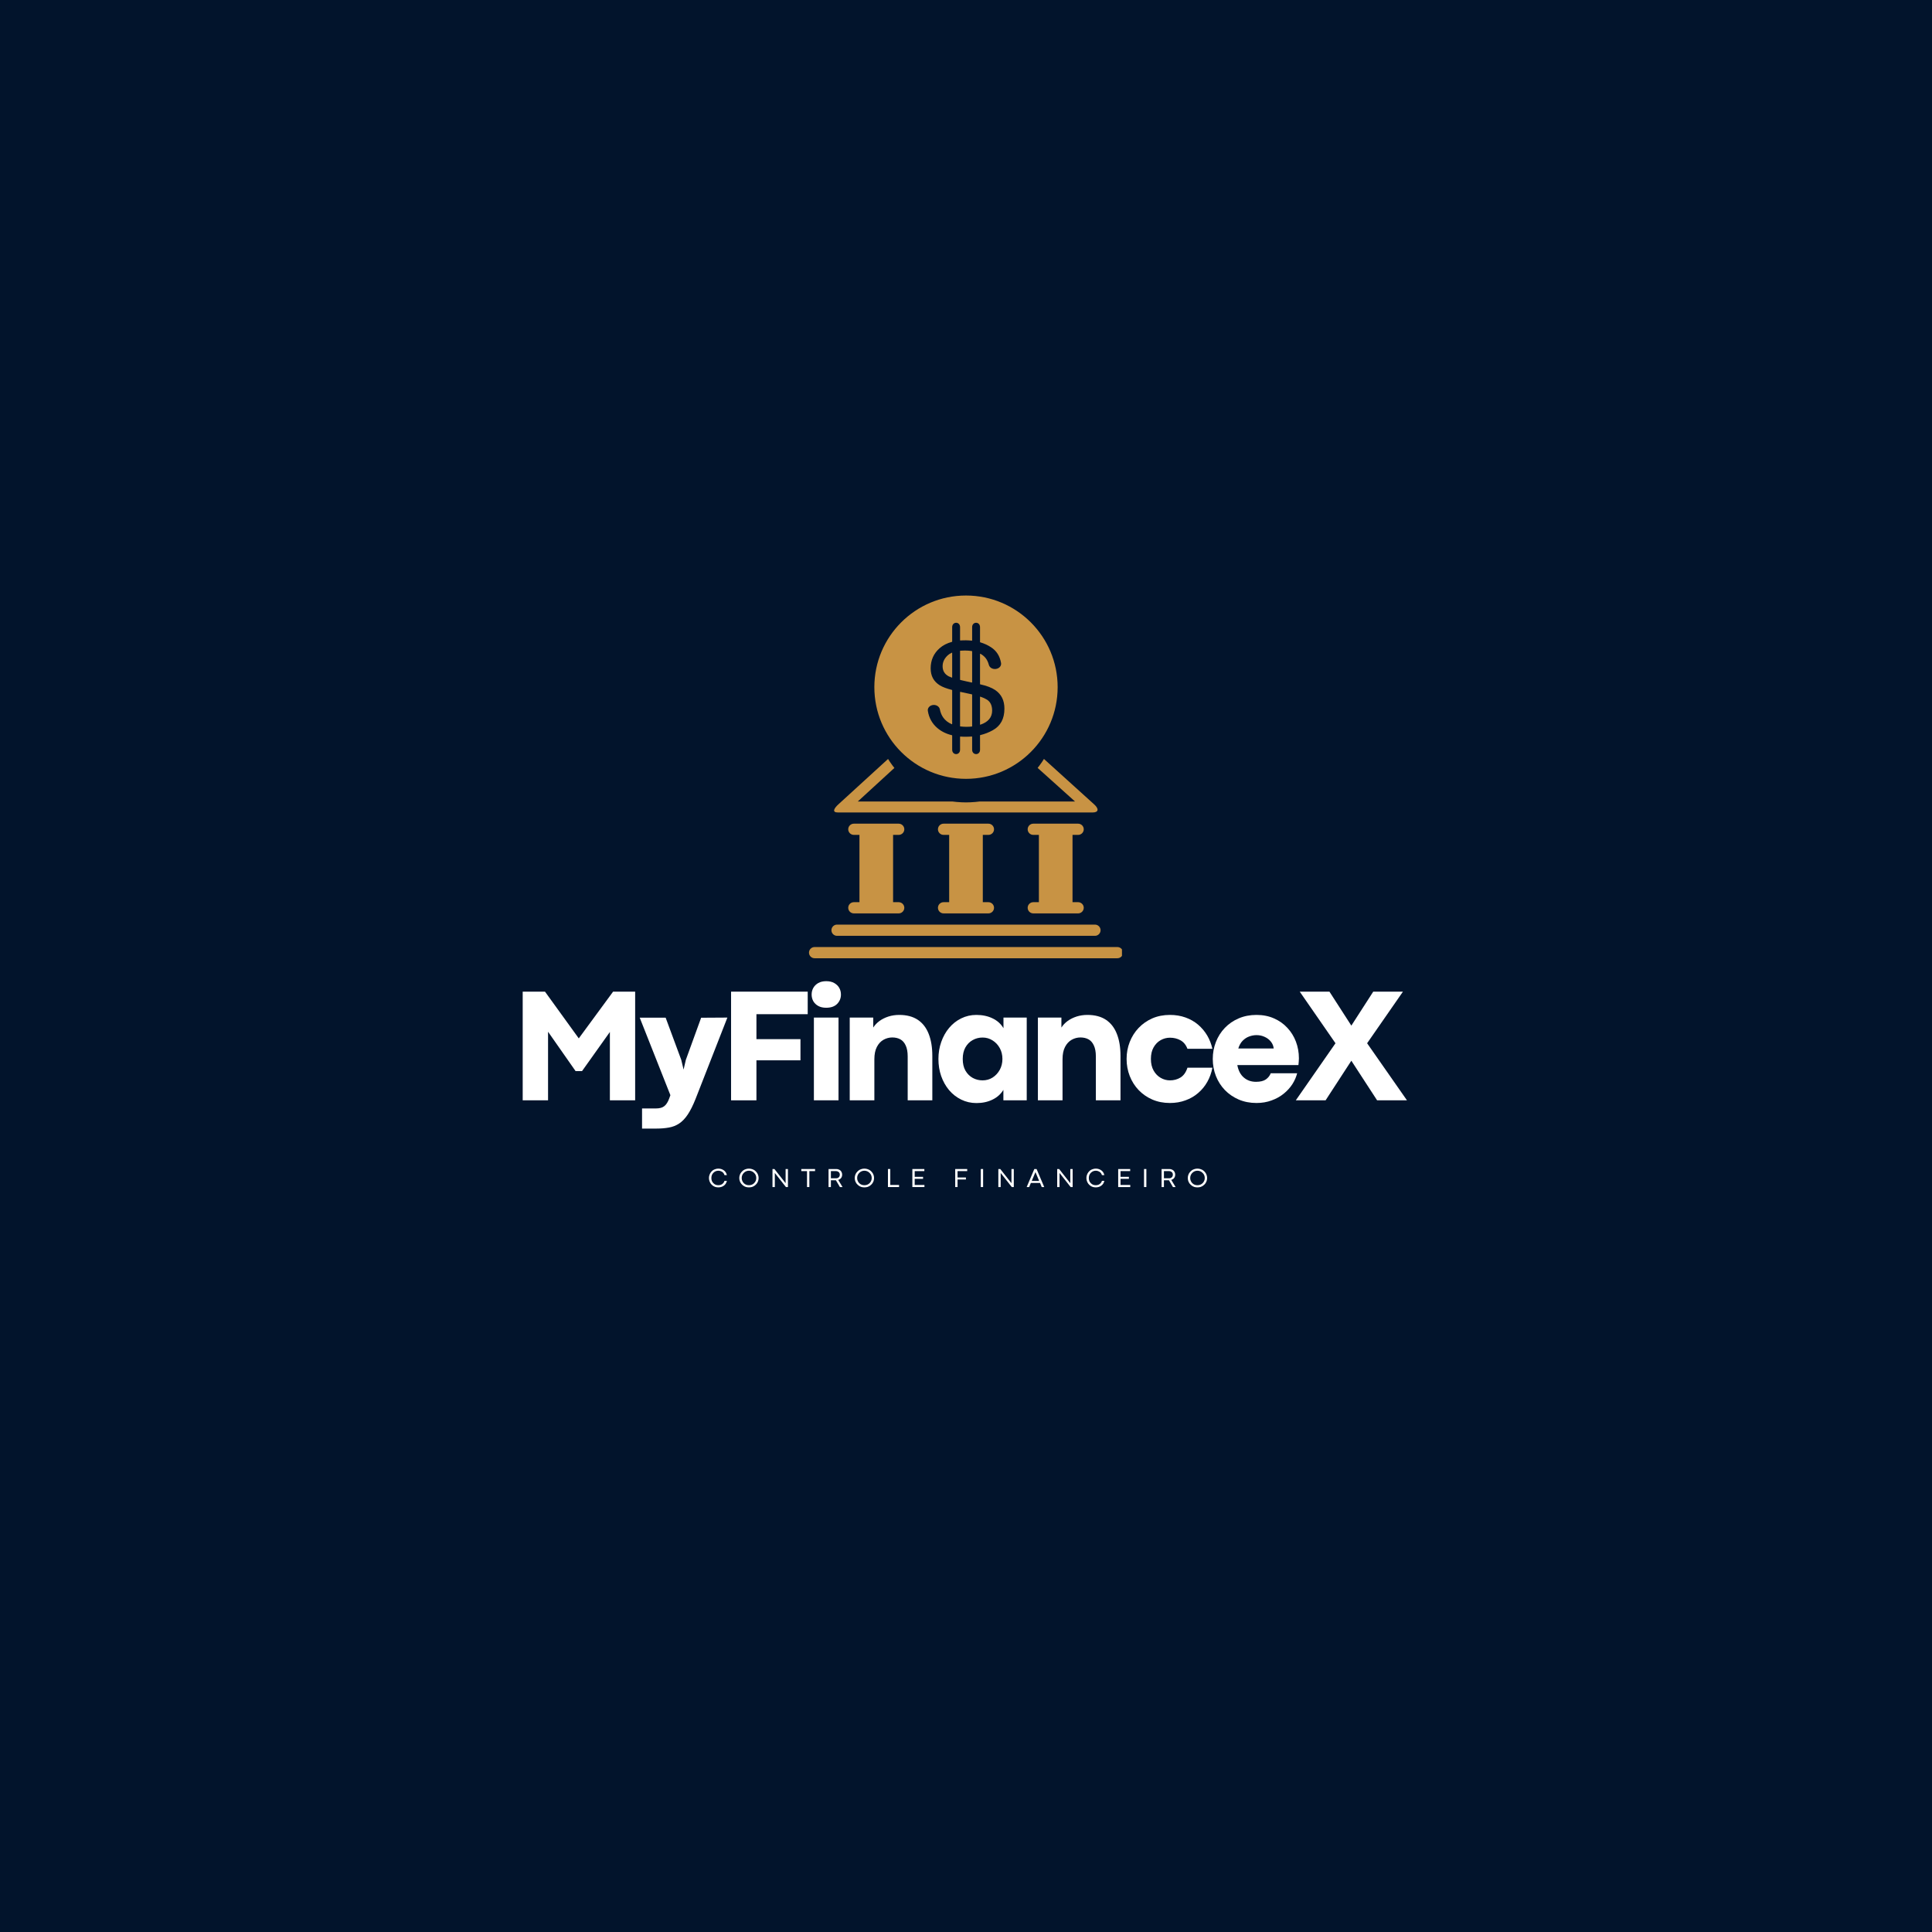 <svg xmlns="http://www.w3.org/2000/svg" xmlns:xlink="http://www.w3.org/1999/xlink" width="500" zoomAndPan="magnify" viewBox="0 0 375 375" height="500" preserveAspectRatio="xMidYMid meet" version="1.0"><defs><g/><clipPath id="7af0efbdd5"><path d="M 157.023 183 L 217.773 183 L 217.773 186 L 157.023 186 Z M 157.023 183 " clip-rule="nonzero"/></clipPath><clipPath id="f2f47d9b4f"><path d="M 170 116.34 L 205 116.34 L 205 152 L 170 152 Z M 170 116.34 " clip-rule="nonzero"/></clipPath><clipPath id="556b29cb16"><path d="M 169.711 120.168 L 205.289 120.168 L 205.289 155.746 L 169.711 155.746 Z M 169.711 120.168 " clip-rule="nonzero"/></clipPath><clipPath id="02bd5f912d"><path d="M 187.5 120.168 C 177.676 120.168 169.711 128.133 169.711 137.957 C 169.711 147.781 177.676 155.746 187.5 155.746 C 197.324 155.746 205.289 147.781 205.289 137.957 C 205.289 128.133 197.324 120.168 187.5 120.168 Z M 187.5 120.168 " clip-rule="nonzero"/></clipPath><clipPath id="8afd4e3ea8"><path d="M 0.711 0.168 L 36.289 0.168 L 36.289 35.746 L 0.711 35.746 Z M 0.711 0.168 " clip-rule="nonzero"/></clipPath><clipPath id="f4fba6a1d0"><path d="M 18.5 0.168 C 8.676 0.168 0.711 8.133 0.711 17.957 C 0.711 27.781 8.676 35.746 18.5 35.746 C 28.324 35.746 36.289 27.781 36.289 17.957 C 36.289 8.133 28.324 0.168 18.5 0.168 Z M 18.5 0.168 " clip-rule="nonzero"/></clipPath><clipPath id="1fda482e59"><rect x="0" width="37" y="0" height="36"/></clipPath><clipPath id="b456a161c6"><path d="M 169.711 115.59 L 205.289 115.59 L 205.289 151.172 L 169.711 151.172 Z M 169.711 115.59 " clip-rule="nonzero"/></clipPath><clipPath id="8dc5e4eb77"><path d="M 187.5 115.59 C 177.676 115.59 169.711 123.555 169.711 133.379 C 169.711 143.207 177.676 151.172 187.5 151.172 C 197.324 151.172 205.289 143.207 205.289 133.379 C 205.289 123.555 197.324 115.59 187.5 115.59 Z M 187.5 115.59 " clip-rule="nonzero"/></clipPath><clipPath id="24d17d4750"><path d="M 0.711 0.59 L 36.289 0.59 L 36.289 36.172 L 0.711 36.172 Z M 0.711 0.59 " clip-rule="nonzero"/></clipPath><clipPath id="c8538c105a"><path d="M 18.5 0.59 C 8.676 0.59 0.711 8.555 0.711 18.379 C 0.711 28.207 8.676 36.172 18.5 36.172 C 28.324 36.172 36.289 28.207 36.289 18.379 C 36.289 8.555 28.324 0.59 18.5 0.59 Z M 18.5 0.59 " clip-rule="nonzero"/></clipPath><clipPath id="e5a7646603"><rect x="0" width="37" y="0" height="37"/></clipPath><clipPath id="e45352d61b"><path d="M 180.043 120.828 L 195 120.828 L 195 146.328 L 180.043 146.328 Z M 180.043 120.828 " clip-rule="nonzero"/></clipPath><clipPath id="1e57e1f12e"><path d="M 0.281 0.32 L 5 0.32 L 5 5 L 0.281 5 Z M 0.281 0.32 " clip-rule="nonzero"/></clipPath><clipPath id="f3985233e4"><path d="M 6 0.32 L 11 0.32 L 11 5 L 6 5 Z M 6 0.32 " clip-rule="nonzero"/></clipPath><clipPath id="68c9a44370"><path d="M 12 0.32 L 16 0.32 L 16 5 L 12 5 Z M 12 0.32 " clip-rule="nonzero"/></clipPath><clipPath id="16e1419084"><path d="M 18 0.32 L 22 0.32 L 22 5 L 18 5 Z M 18 0.32 " clip-rule="nonzero"/></clipPath><clipPath id="89036bb672"><path d="M 23 0.32 L 27 0.32 L 27 5 L 23 5 Z M 23 0.32 " clip-rule="nonzero"/></clipPath><clipPath id="f24ddb58cc"><path d="M 28 0.32 L 33 0.32 L 33 5 L 28 5 Z M 28 0.32 " clip-rule="nonzero"/></clipPath><clipPath id="9827459945"><path d="M 35 0.32 L 38 0.32 L 38 5 L 35 5 Z M 35 0.32 " clip-rule="nonzero"/></clipPath><clipPath id="cee5e0e509"><path d="M 40 0.32 L 43 0.32 L 43 5 L 40 5 Z M 40 0.32 " clip-rule="nonzero"/></clipPath><clipPath id="645d571461"><path d="M 48 0.32 L 51 0.32 L 51 5 L 48 5 Z M 48 0.32 " clip-rule="nonzero"/></clipPath><clipPath id="4501d3f818"><path d="M 53 0.32 L 54 0.32 L 54 5 L 53 5 Z M 53 0.32 " clip-rule="nonzero"/></clipPath><clipPath id="346332834c"><path d="M 56 0.32 L 60 0.32 L 60 5 L 56 5 Z M 56 0.32 " clip-rule="nonzero"/></clipPath><clipPath id="ef2408c5f6"><path d="M 62 0.32 L 66 0.32 L 66 5 L 62 5 Z M 62 0.32 " clip-rule="nonzero"/></clipPath><clipPath id="86114c0aa0"><path d="M 68 0.32 L 72 0.32 L 72 5 L 68 5 Z M 68 0.32 " clip-rule="nonzero"/></clipPath><clipPath id="523c2d0102"><path d="M 73 0.32 L 78 0.32 L 78 5 L 73 5 Z M 73 0.32 " clip-rule="nonzero"/></clipPath><clipPath id="769231b04b"><path d="M 80 0.32 L 83 0.32 L 83 5 L 80 5 Z M 80 0.32 " clip-rule="nonzero"/></clipPath><clipPath id="5d7bfb9d1c"><path d="M 85 0.32 L 86 0.32 L 86 5 L 85 5 Z M 85 0.32 " clip-rule="nonzero"/></clipPath><clipPath id="7e20e02c21"><path d="M 88 0.32 L 92 0.32 L 92 5 L 88 5 Z M 88 0.32 " clip-rule="nonzero"/></clipPath><clipPath id="c8eec3e1ac"><path d="M 93 0.32 L 98 0.32 L 98 5 L 93 5 Z M 93 0.32 " clip-rule="nonzero"/></clipPath><clipPath id="66c411b7d3"><rect x="0" width="100" y="0" height="6"/></clipPath></defs><rect x="-37.5" width="450" fill="#ffffff" y="-37.5" height="450" fill-opacity="1"/><rect x="-37.5" width="450" fill="#02142c" y="-37.5" height="450" fill-opacity="1"/><path fill="#c89344" d="M 200.559 175.113 C 199.961 175.113 199.469 175.602 199.469 176.199 C 199.469 176.801 199.961 177.289 200.559 177.289 L 209.266 177.289 C 209.863 177.289 210.355 176.801 210.355 176.199 C 210.355 175.602 209.863 175.113 209.266 175.113 L 208.176 175.113 L 208.176 162.051 L 209.266 162.051 C 209.863 162.051 210.355 161.562 210.355 160.965 C 210.355 160.363 209.863 159.875 209.266 159.875 L 200.559 159.875 C 199.961 159.875 199.469 160.363 199.469 160.965 C 199.469 161.562 199.961 162.051 200.559 162.051 L 201.648 162.051 L 201.648 175.113 Z M 200.559 175.113 " fill-opacity="1" fill-rule="nonzero"/><path fill="#c89344" d="M 162.465 179.465 C 161.867 179.465 161.379 179.957 161.379 180.555 C 161.379 181.152 161.867 181.645 162.465 181.645 L 212.531 181.645 C 213.129 181.645 213.621 181.152 213.621 180.555 C 213.621 179.957 213.129 179.465 212.531 179.465 Z M 162.465 179.465 " fill-opacity="1" fill-rule="nonzero"/><g clip-path="url(#7af0efbdd5)"><path fill="#c89344" d="M 157.023 184.906 C 157.023 185.508 157.512 185.996 158.113 185.996 L 216.883 185.996 C 217.484 185.996 217.973 185.508 217.973 184.906 C 217.973 184.309 217.484 183.82 216.883 183.82 L 158.113 183.82 C 157.512 183.82 157.023 184.309 157.023 184.906 Z M 157.023 184.906 " fill-opacity="1" fill-rule="nonzero"/></g><path fill="#c89344" d="M 165.73 175.113 C 165.133 175.113 164.641 175.602 164.641 176.199 C 164.641 176.801 165.133 177.289 165.73 177.289 L 174.438 177.289 C 175.035 177.289 175.527 176.801 175.527 176.199 C 175.527 175.602 175.035 175.113 174.438 175.113 L 173.348 175.113 L 173.348 162.051 L 174.438 162.051 C 175.035 162.051 175.527 161.562 175.527 160.965 C 175.527 160.363 175.035 159.875 174.438 159.875 L 165.73 159.875 C 165.133 159.875 164.641 160.363 164.641 160.965 C 164.641 161.562 165.133 162.051 165.73 162.051 L 166.82 162.051 L 166.82 175.113 Z M 165.73 175.113 " fill-opacity="1" fill-rule="nonzero"/><path fill="#c89344" d="M 183.145 175.113 C 182.547 175.113 182.055 175.602 182.055 176.199 C 182.055 176.801 182.547 177.289 183.145 177.289 L 191.852 177.289 C 192.449 177.289 192.941 176.801 192.941 176.199 C 192.941 175.602 192.449 175.113 191.852 175.113 L 190.762 175.113 L 190.762 162.051 L 191.852 162.051 C 192.449 162.051 192.941 161.562 192.941 160.965 C 192.941 160.363 192.449 159.875 191.852 159.875 L 183.145 159.875 C 182.547 159.875 182.055 160.363 182.055 160.965 C 182.055 161.562 182.547 162.051 183.145 162.051 L 184.234 162.051 L 184.234 175.113 Z M 183.145 175.113 " fill-opacity="1" fill-rule="nonzero"/><path fill="#c89344" d="M 200.613 148.34 L 208.668 155.574 L 166.492 155.574 L 174.383 148.34 C 173.84 147.848 173.348 147.359 172.914 146.816 L 162.793 156.066 C 161.812 156.938 161.484 157.699 162.629 157.699 L 212.098 157.699 C 213.238 157.699 213.348 156.992 212.367 156.121 L 202.082 146.816 C 201.648 147.359 201.156 147.848 200.613 148.34 Z M 200.613 148.34 " fill-opacity="1" fill-rule="nonzero"/><path fill="#c89344" d="M 190.219 138.762 C 191.145 137.562 190.547 135.984 189.238 135.496 C 189.023 135.441 188.805 135.332 188.641 135.277 L 188.641 139.633 C 189.238 139.523 189.84 139.25 190.219 138.762 Z M 190.219 138.762 " fill-opacity="1" fill-rule="nonzero"/><path fill="#c89344" d="M 184.777 131.25 C 185.16 131.848 185.758 132.176 186.41 132.34 L 186.41 128.531 C 186.355 128.531 186.301 128.531 186.246 128.586 C 185.211 128.91 184.125 130.109 184.777 131.25 Z M 184.777 131.25 " fill-opacity="1" fill-rule="nonzero"/><g clip-path="url(#f2f47d9b4f)"><path fill="#c89344" d="M 170.086 133.754 C 170.086 140.34 173.73 146 179.062 148.992 L 176.613 148.992 C 176.016 148.992 175.527 149.48 175.527 150.078 C 175.527 150.68 176.016 151.168 176.613 151.168 L 198.383 151.168 C 198.98 151.168 199.469 150.68 199.469 150.078 C 199.469 149.48 198.98 148.992 198.383 148.992 L 195.934 148.992 C 201.266 146 204.914 140.34 204.914 133.754 C 204.914 124.121 197.129 116.34 187.5 116.34 C 177.867 116.34 170.086 124.121 170.086 133.754 Z M 188.586 124.012 L 188.586 126.406 C 189.348 126.516 190.055 126.789 190.711 127.168 C 191.254 127.496 191.742 127.984 192.125 128.586 C 192.777 129.508 192.996 130.324 192.887 131.086 C 192.832 131.633 192.234 132.012 191.742 131.848 C 191.254 131.742 190.926 131.195 190.711 130.762 C 190.492 130.164 190.109 129.562 189.621 129.184 C 189.293 128.965 188.969 128.801 188.586 128.691 L 188.586 132.938 C 189.023 133.047 189.457 133.211 189.895 133.32 C 191.961 133.918 193.156 135.82 192.887 138.055 C 192.723 139.195 192.016 140.176 191.09 140.828 C 190.328 141.32 189.457 141.645 188.586 141.754 L 188.586 143.551 C 188.586 144.203 188.098 144.691 187.5 144.691 C 186.898 144.691 186.41 144.203 186.41 143.551 L 186.41 141.754 C 184.887 141.535 183.688 140.828 182.871 139.578 C 182.656 139.25 182.492 138.926 182.328 138.598 C 182.109 138.109 181.949 137.348 182.219 136.801 C 182.547 136.094 183.473 136.203 183.906 136.746 C 184.289 137.238 184.449 137.891 184.832 138.434 C 185.211 138.926 185.812 139.305 186.465 139.523 L 186.465 134.789 C 185.32 134.461 184.125 134.137 183.254 133.156 C 182.438 132.23 182.328 130.871 182.547 129.672 C 182.926 127.984 184.344 126.953 185.867 126.516 C 186.027 126.461 186.246 126.406 186.41 126.406 L 186.41 124.066 C 186.41 123.414 186.898 122.926 187.5 122.926 C 188.098 122.871 188.586 123.359 188.586 124.012 Z M 188.586 124.012 " fill-opacity="1" fill-rule="nonzero"/></g><g clip-path="url(#556b29cb16)"><g clip-path="url(#02bd5f912d)"><g transform="matrix(1, 0, 0, 1, 169, 120)"><g clip-path="url(#1fda482e59)"><g clip-path="url(#8afd4e3ea8)"><g clip-path="url(#f4fba6a1d0)"><path fill="#02142c" d="M 0.711 0.168 L 36.289 0.168 L 36.289 35.746 L 0.711 35.746 Z M 0.711 0.168 " fill-opacity="1" fill-rule="nonzero"/></g></g></g></g></g></g><g clip-path="url(#b456a161c6)"><g clip-path="url(#8dc5e4eb77)"><g transform="matrix(1, 0, 0, 1, 169, 115)"><g clip-path="url(#e5a7646603)"><g clip-path="url(#24d17d4750)"><g clip-path="url(#c8538c105a)"><path fill="#c89344" d="M 0.711 0.59 L 36.289 0.59 L 36.289 36.172 L 0.711 36.172 Z M 0.711 0.59 " fill-opacity="1" fill-rule="nonzero"/></g></g></g></g></g></g><g clip-path="url(#e45352d61b)"><path fill="#02142c" d="M 193.188 133.949 C 192.496 133.477 191.512 133.102 190.266 132.832 C 190.242 132.828 190.223 132.805 190.223 132.781 C 190.223 132.781 190.223 126.953 190.223 126.945 C 190.223 126.906 190.27 126.879 190.301 126.898 C 190.684 127.105 191.008 127.371 191.273 127.684 C 191.566 128.035 191.785 128.484 191.941 129.062 C 192.004 129.289 192.148 129.488 192.367 129.641 C 192.895 129.996 193.703 129.898 194.094 129.434 C 194.277 129.215 194.352 128.934 194.301 128.672 C 194.062 127.324 193.426 126.328 192.355 125.629 C 191.723 125.215 191.02 124.895 190.262 124.672 C 190.238 124.664 190.223 124.645 190.223 124.621 L 190.223 121.789 C 190.238 121.43 190.105 121.145 189.848 120.984 C 189.609 120.844 189.305 120.844 189.066 120.984 C 188.809 121.141 188.676 121.426 188.691 121.773 C 188.691 121.773 188.691 124.297 188.691 124.297 C 188.691 124.332 188.664 124.348 188.633 124.352 C 187.855 124.273 187.168 124.262 186.406 124.316 C 186.379 124.316 186.348 124.293 186.348 124.262 L 186.348 121.789 C 186.363 121.43 186.23 121.145 185.977 120.984 C 185.738 120.844 185.43 120.844 185.195 120.984 C 184.938 121.141 184.801 121.426 184.816 121.773 L 184.816 124.531 C 184.816 124.555 184.805 124.574 184.777 124.582 C 183.832 124.836 183.027 125.25 182.387 125.812 C 181.227 126.824 180.641 128.141 180.641 129.723 C 180.641 131.199 181.223 132.277 182.418 133.023 C 182.93 133.344 183.727 133.645 184.785 133.918 C 184.805 133.922 184.816 133.941 184.816 133.965 L 184.816 140.523 C 184.816 140.562 184.781 140.59 184.746 140.57 C 184.043 140.273 183.484 139.84 183.082 139.273 C 182.766 138.832 182.551 138.309 182.422 137.672 C 182.324 137.184 181.836 136.828 181.258 136.828 C 180.887 136.828 180.531 136.98 180.312 137.238 C 180.129 137.449 180.051 137.715 180.094 137.98 C 180.305 139.332 180.93 140.453 181.945 141.316 C 182.719 141.977 183.672 142.445 184.773 142.707 C 184.789 142.711 184.816 142.719 184.816 142.793 L 184.816 145.461 C 184.801 145.824 184.938 146.109 185.195 146.266 C 185.312 146.336 185.449 146.371 185.582 146.371 C 185.719 146.371 185.859 146.336 185.977 146.262 C 186.227 146.109 186.363 145.824 186.348 145.477 L 186.348 143.023 C 186.363 142.984 186.367 142.977 186.406 142.965 C 187.105 143.02 187.887 143.016 188.629 142.953 C 188.656 142.949 188.676 142.965 188.691 143.016 L 188.691 145.461 C 188.676 145.828 188.809 146.109 189.066 146.262 C 189.301 146.406 189.609 146.41 189.852 146.266 C 190.109 146.109 190.242 145.828 190.227 145.477 L 190.223 142.742 C 190.219 142.719 190.238 142.691 190.266 142.684 C 191.129 142.477 191.953 142.156 192.707 141.734 C 194.223 140.887 194.957 139.516 194.957 137.543 C 194.957 135.953 194.379 134.777 193.188 133.949 Z M 184.816 131.469 C 184.816 131.484 184.809 131.5 184.793 131.516 C 184.785 131.52 184.762 131.523 184.746 131.52 C 184.496 131.434 184.305 131.355 184.156 131.281 C 183.352 130.859 182.961 130.211 182.961 129.309 C 182.961 128.508 183.305 127.789 183.977 127.18 C 184.188 126.988 184.445 126.824 184.742 126.691 C 184.762 126.684 184.781 126.688 184.797 126.695 C 184.809 126.703 184.816 126.723 184.816 126.742 Z M 188.691 140.961 C 188.691 140.988 188.668 141.016 188.645 141.016 C 187.992 141.094 187.168 141.094 186.395 141 C 186.371 140.996 186.348 140.973 186.348 140.945 C 186.348 140.945 186.348 134.363 186.348 134.348 C 186.348 134.312 186.383 134.289 186.414 134.293 C 186.414 134.293 188.605 134.758 188.652 134.773 C 188.676 134.781 188.691 134.801 188.691 134.824 Z M 188.691 132.426 C 188.691 132.445 188.68 132.461 188.672 132.469 C 188.66 132.48 188.641 132.48 188.629 132.48 L 187.598 132.258 C 187.25 132.18 186.496 132.008 186.426 131.988 C 186.395 131.98 186.348 131.965 186.348 131.926 L 186.348 126.355 C 186.348 126.324 186.375 126.305 186.395 126.301 C 186.664 126.277 186.953 126.266 187.258 126.266 C 187.766 126.266 188.219 126.301 188.645 126.371 C 188.672 126.375 188.691 126.398 188.691 126.422 Z M 190.293 140.66 C 190.262 140.672 190.223 140.648 190.223 140.613 C 190.223 140.613 190.223 135.273 190.223 135.273 C 190.223 135.234 190.262 135.207 190.297 135.223 C 190.828 135.406 191.25 135.598 191.582 135.809 C 192.238 136.23 192.574 136.941 192.574 137.93 C 192.574 139.234 191.805 140.152 190.293 140.66 Z M 190.293 140.66 " fill-opacity="1" fill-rule="nonzero"/></g><g fill="#ffffff" fill-opacity="1"><g transform="translate(99.299, 213.573)"><g><path d="M 7.078 0 L 2.156 0 L 2.156 -21.094 L 6.484 -21.094 L 13.047 -12.016 L 13.047 -12.031 L 19.703 -21.094 L 23.984 -21.094 L 23.984 0 L 19.078 0 L 19.078 -13.266 L 13.672 -5.672 L 12.422 -5.672 L 7.078 -13.312 Z M 7.078 0 "/></g></g></g><g fill="#ffffff" fill-opacity="1"><g transform="translate(123.903, 213.573)"><g><path d="M 3.484 5.484 L 0.719 5.484 L 0.719 1.578 L 3.391 1.578 C 4.141 1.578 4.695 1.422 5.062 1.109 C 5.438 0.805 5.75 0.305 6 -0.391 L 6.219 -1 L 0.266 -16.047 L 5.297 -16.047 L 8.328 -7.859 L 8.781 -5.969 L 9.219 -7.859 L 12.188 -16.031 L 17.281 -16.062 L 11.109 -0.281 C 10.609 0.977 10.102 1.988 9.594 2.75 C 9.082 3.52 8.523 4.102 7.922 4.5 C 7.328 4.895 6.664 5.156 5.938 5.281 C 5.219 5.414 4.398 5.484 3.484 5.484 Z M 3.484 5.484 "/></g></g></g><g fill="#ffffff" fill-opacity="1"><g transform="translate(139.745, 213.573)"><g><path d="M 7.078 0 L 2.156 0 L 2.156 -21.094 L 17.031 -21.094 L 17.031 -16.719 L 7.078 -16.719 L 7.078 -11.875 L 15.625 -11.875 L 15.625 -7.766 L 7.078 -7.766 Z M 7.078 0 "/></g></g></g><g fill="#ffffff" fill-opacity="1"><g transform="translate(156.131, 213.573)"><g><path d="M 4.219 -17.969 C 3.625 -17.969 3.117 -18.082 2.703 -18.312 C 2.285 -18.539 1.961 -18.848 1.734 -19.234 C 1.516 -19.629 1.406 -20.062 1.406 -20.531 C 1.406 -21.008 1.516 -21.441 1.734 -21.828 C 1.953 -22.211 2.27 -22.523 2.688 -22.766 C 3.113 -23.004 3.629 -23.125 4.234 -23.125 C 4.859 -23.125 5.379 -23.004 5.797 -22.766 C 6.223 -22.523 6.547 -22.211 6.766 -21.828 C 6.984 -21.441 7.094 -21.008 7.094 -20.531 C 7.094 -19.812 6.844 -19.203 6.344 -18.703 C 5.852 -18.211 5.145 -17.969 4.219 -17.969 Z M 6.625 0 L 1.844 0 L 1.844 -16.062 L 6.625 -16.062 Z M 6.625 0 "/></g></g></g><g fill="#ffffff" fill-opacity="1"><g transform="translate(163.088, 213.573)"><g><path d="M 6.625 0 L 1.844 0 L 1.844 -16.062 L 6.406 -16.062 L 6.406 -14.125 C 6.719 -14.613 7.125 -15.039 7.625 -15.406 C 8.133 -15.77 8.711 -16.055 9.359 -16.266 C 10.016 -16.473 10.711 -16.578 11.453 -16.578 C 12.91 -16.578 14.113 -16.258 15.062 -15.625 C 16.008 -14.988 16.711 -14.078 17.172 -12.891 C 17.641 -11.703 17.875 -10.281 17.875 -8.625 L 17.875 0 L 13.094 0 L 13.094 -8.516 C 13.094 -9.398 12.961 -10.113 12.703 -10.656 C 12.453 -11.207 12.102 -11.602 11.656 -11.844 C 11.219 -12.082 10.695 -12.203 10.094 -12.203 C 9.5 -12.203 8.93 -12.051 8.391 -11.75 C 7.859 -11.445 7.43 -10.984 7.109 -10.359 C 6.785 -9.734 6.625 -8.938 6.625 -7.969 Z M 6.625 0 "/></g></g></g><g fill="#ffffff" fill-opacity="1"><g transform="translate(181.226, 213.573)"><g><path d="M 8.312 0.531 C 7.238 0.531 6.25 0.305 5.344 -0.141 C 4.438 -0.586 3.648 -1.203 2.984 -1.984 C 2.328 -2.773 1.816 -3.688 1.453 -4.719 C 1.098 -5.75 0.922 -6.852 0.922 -8.031 C 0.922 -9.195 1.102 -10.297 1.469 -11.328 C 1.832 -12.367 2.344 -13.281 3 -14.062 C 3.664 -14.852 4.445 -15.469 5.344 -15.906 C 6.25 -16.352 7.227 -16.578 8.281 -16.578 C 9.469 -16.578 10.52 -16.352 11.438 -15.906 C 12.352 -15.469 13.055 -14.832 13.547 -14 L 13.547 -16.062 L 18.062 -16.062 L 18.062 0 L 13.531 0 L 13.531 -2.031 C 13.039 -1.219 12.336 -0.586 11.422 -0.141 C 10.516 0.305 9.477 0.531 8.312 0.531 Z M 9.484 -3.875 C 10.211 -3.875 10.863 -4.055 11.438 -4.422 C 12.02 -4.797 12.484 -5.297 12.828 -5.922 C 13.172 -6.547 13.344 -7.25 13.344 -8.031 C 13.344 -8.812 13.172 -9.516 12.828 -10.141 C 12.484 -10.766 12.02 -11.258 11.438 -11.625 C 10.852 -12 10.207 -12.188 9.5 -12.188 C 8.789 -12.188 8.145 -12.02 7.562 -11.688 C 6.977 -11.363 6.508 -10.891 6.156 -10.266 C 5.812 -9.648 5.641 -8.906 5.641 -8.031 C 5.641 -7.125 5.816 -6.363 6.172 -5.75 C 6.535 -5.133 7.008 -4.664 7.594 -4.344 C 8.176 -4.031 8.805 -3.875 9.484 -3.875 Z M 9.484 -3.875 "/></g></g></g><g fill="#ffffff" fill-opacity="1"><g transform="translate(199.612, 213.573)"><g><path d="M 6.625 0 L 1.844 0 L 1.844 -16.062 L 6.406 -16.062 L 6.406 -14.125 C 6.719 -14.613 7.125 -15.039 7.625 -15.406 C 8.133 -15.77 8.711 -16.055 9.359 -16.266 C 10.016 -16.473 10.711 -16.578 11.453 -16.578 C 12.91 -16.578 14.113 -16.258 15.062 -15.625 C 16.008 -14.988 16.711 -14.078 17.172 -12.891 C 17.641 -11.703 17.875 -10.281 17.875 -8.625 L 17.875 0 L 13.094 0 L 13.094 -8.516 C 13.094 -9.398 12.961 -10.113 12.703 -10.656 C 12.453 -11.207 12.102 -11.602 11.656 -11.844 C 11.219 -12.082 10.695 -12.203 10.094 -12.203 C 9.5 -12.203 8.93 -12.051 8.391 -11.75 C 7.859 -11.445 7.43 -10.984 7.109 -10.359 C 6.785 -9.734 6.625 -8.938 6.625 -7.969 Z M 6.625 0 "/></g></g></g><g fill="#ffffff" fill-opacity="1"><g transform="translate(217.749, 213.573)"><g><path d="M 9.328 0.516 C 8.078 0.516 6.938 0.289 5.906 -0.156 C 4.883 -0.602 4 -1.219 3.25 -2 C 2.508 -2.781 1.938 -3.688 1.531 -4.719 C 1.125 -5.758 0.922 -6.863 0.922 -8.031 C 0.922 -9.195 1.125 -10.297 1.531 -11.328 C 1.938 -12.359 2.508 -13.266 3.25 -14.047 C 4 -14.836 4.883 -15.457 5.906 -15.906 C 6.938 -16.352 8.078 -16.578 9.328 -16.578 C 10.43 -16.578 11.441 -16.41 12.359 -16.078 C 13.273 -15.754 14.086 -15.289 14.797 -14.688 C 15.504 -14.082 16.094 -13.383 16.562 -12.594 C 17.031 -11.801 17.367 -10.938 17.578 -10 L 12.734 -10 C 12.441 -10.77 11.988 -11.32 11.375 -11.656 C 10.77 -11.988 10.094 -12.156 9.344 -12.156 C 8.707 -12.156 8.109 -12 7.547 -11.688 C 6.984 -11.375 6.523 -10.91 6.172 -10.297 C 5.816 -9.68 5.641 -8.926 5.641 -8.031 C 5.641 -7.145 5.816 -6.391 6.172 -5.766 C 6.523 -5.148 6.984 -4.68 7.547 -4.359 C 8.109 -4.035 8.707 -3.875 9.344 -3.875 C 10.094 -3.875 10.77 -4.055 11.375 -4.422 C 11.988 -4.797 12.441 -5.43 12.734 -6.328 L 17.578 -6.328 C 17.391 -5.336 17.062 -4.426 16.594 -3.594 C 16.125 -2.758 15.531 -2.035 14.812 -1.422 C 14.102 -0.805 13.285 -0.332 12.359 0 C 11.441 0.344 10.43 0.516 9.328 0.516 Z M 9.328 0.516 "/></g></g></g><g fill="#ffffff" fill-opacity="1"><g transform="translate(234.476, 213.573)"><g><path d="M 17.641 -8.156 C 17.641 -7.895 17.629 -7.672 17.609 -7.484 C 17.598 -7.305 17.578 -7.094 17.547 -6.844 L 5.688 -6.844 C 5.883 -5.781 6.305 -4.973 6.953 -4.422 C 7.598 -3.867 8.383 -3.594 9.312 -3.594 C 10.145 -3.594 10.785 -3.75 11.234 -4.062 C 11.68 -4.383 11.992 -4.781 12.172 -5.25 L 17.297 -5.25 C 17.117 -4.531 16.812 -3.828 16.375 -3.141 C 15.938 -2.461 15.379 -1.848 14.703 -1.297 C 14.023 -0.742 13.238 -0.305 12.344 0.016 C 11.457 0.348 10.477 0.516 9.406 0.516 C 8.145 0.516 6.992 0.289 5.953 -0.156 C 4.922 -0.602 4.023 -1.219 3.266 -2 C 2.516 -2.781 1.938 -3.688 1.531 -4.719 C 1.125 -5.758 0.922 -6.863 0.922 -8.031 C 0.922 -9.195 1.125 -10.297 1.531 -11.328 C 1.938 -12.367 2.516 -13.281 3.266 -14.062 C 4.023 -14.852 4.922 -15.469 5.953 -15.906 C 6.992 -16.352 8.145 -16.578 9.406 -16.578 C 10.664 -16.578 11.797 -16.352 12.797 -15.906 C 13.805 -15.469 14.672 -14.859 15.391 -14.078 C 16.117 -13.305 16.676 -12.41 17.062 -11.391 C 17.445 -10.379 17.641 -9.301 17.641 -8.156 Z M 5.875 -10.062 L 12.75 -10.062 C 12.695 -10.562 12.516 -11.004 12.203 -11.391 C 11.891 -11.785 11.488 -12.094 11 -12.312 C 10.52 -12.539 9.992 -12.656 9.422 -12.656 C 8.93 -12.656 8.453 -12.566 7.984 -12.391 C 7.516 -12.223 7.094 -11.945 6.719 -11.562 C 6.352 -11.188 6.07 -10.688 5.875 -10.062 Z M 5.875 -10.062 "/></g></g></g><g fill="#ffffff" fill-opacity="1"><g transform="translate(251.326, 213.573)"><g><path d="M 5.969 0 L 0.188 0 L 7.891 -11.078 L 0.953 -21.094 L 6.719 -21.094 L 10.969 -14.5 L 15.219 -21.094 L 20.984 -21.094 L 14.031 -11.078 L 21.766 0 L 15.969 0 L 10.969 -7.688 Z M 5.969 0 "/></g></g></g><g transform="matrix(1, 0, 0, 1, 137, 226)"><g clip-path="url(#66c411b7d3)"><g clip-path="url(#1e57e1f12e)"><g fill="#ffffff" fill-opacity="1"><g transform="translate(0.404, 4.406)"><g><path d="M 2.031 0.062 C 1.832 0.062 1.641 0.035 1.453 -0.016 C 1.266 -0.078 1.094 -0.164 0.938 -0.281 C 0.789 -0.395 0.66 -0.523 0.547 -0.672 C 0.441 -0.828 0.359 -0.992 0.297 -1.172 C 0.234 -1.359 0.203 -1.551 0.203 -1.75 C 0.203 -1.957 0.234 -2.148 0.297 -2.328 C 0.359 -2.516 0.441 -2.68 0.547 -2.828 C 0.66 -2.984 0.789 -3.117 0.938 -3.234 C 1.094 -3.348 1.266 -3.43 1.453 -3.484 C 1.641 -3.547 1.832 -3.578 2.031 -3.578 C 2.219 -3.578 2.398 -3.551 2.578 -3.5 C 2.754 -3.445 2.914 -3.367 3.062 -3.266 C 3.219 -3.16 3.348 -3.031 3.453 -2.875 C 3.555 -2.719 3.633 -2.531 3.688 -2.312 L 3.219 -2.312 C 3.164 -2.5 3.082 -2.656 2.969 -2.781 C 2.852 -2.906 2.711 -3 2.547 -3.062 C 2.391 -3.133 2.219 -3.172 2.031 -3.172 C 1.832 -3.172 1.648 -3.133 1.484 -3.062 C 1.328 -2.988 1.188 -2.891 1.062 -2.766 C 0.938 -2.641 0.836 -2.488 0.766 -2.312 C 0.703 -2.145 0.672 -1.957 0.672 -1.75 C 0.672 -1.551 0.703 -1.363 0.766 -1.188 C 0.836 -1.02 0.938 -0.875 1.062 -0.75 C 1.188 -0.625 1.328 -0.523 1.484 -0.453 C 1.648 -0.391 1.832 -0.359 2.031 -0.359 C 2.219 -0.359 2.391 -0.391 2.547 -0.453 C 2.703 -0.516 2.836 -0.609 2.953 -0.734 C 3.078 -0.859 3.164 -1.016 3.219 -1.203 L 3.688 -1.203 C 3.633 -0.984 3.555 -0.797 3.453 -0.641 C 3.348 -0.484 3.219 -0.352 3.062 -0.25 C 2.914 -0.145 2.754 -0.066 2.578 -0.016 C 2.398 0.035 2.219 0.062 2.031 0.062 Z M 2.031 0.062 "/></g></g></g></g><g clip-path="url(#f3985233e4)"><g fill="#ffffff" fill-opacity="1"><g transform="translate(6.292, 4.406)"><g><path d="M 2.078 0.062 C 1.867 0.062 1.672 0.035 1.484 -0.016 C 1.297 -0.078 1.125 -0.164 0.969 -0.281 C 0.82 -0.395 0.688 -0.523 0.562 -0.672 C 0.445 -0.828 0.359 -0.992 0.297 -1.172 C 0.234 -1.359 0.203 -1.551 0.203 -1.75 C 0.203 -1.957 0.234 -2.148 0.297 -2.328 C 0.359 -2.516 0.445 -2.68 0.562 -2.828 C 0.688 -2.984 0.82 -3.117 0.969 -3.234 C 1.125 -3.348 1.297 -3.43 1.484 -3.484 C 1.672 -3.547 1.867 -3.578 2.078 -3.578 C 2.285 -3.578 2.484 -3.547 2.672 -3.484 C 2.859 -3.43 3.031 -3.348 3.188 -3.234 C 3.344 -3.117 3.477 -2.984 3.594 -2.828 C 3.707 -2.68 3.797 -2.516 3.859 -2.328 C 3.922 -2.148 3.953 -1.957 3.953 -1.75 C 3.953 -1.551 3.922 -1.359 3.859 -1.172 C 3.797 -0.992 3.707 -0.828 3.594 -0.672 C 3.477 -0.523 3.344 -0.395 3.188 -0.281 C 3.031 -0.164 2.859 -0.078 2.672 -0.016 C 2.484 0.035 2.285 0.062 2.078 0.062 Z M 2.078 -0.359 C 2.273 -0.359 2.457 -0.391 2.625 -0.453 C 2.801 -0.523 2.953 -0.625 3.078 -0.75 C 3.211 -0.883 3.316 -1.035 3.391 -1.203 C 3.461 -1.367 3.5 -1.551 3.5 -1.75 C 3.5 -1.957 3.461 -2.145 3.391 -2.312 C 3.316 -2.477 3.211 -2.625 3.078 -2.75 C 2.953 -2.883 2.801 -2.988 2.625 -3.062 C 2.457 -3.133 2.273 -3.172 2.078 -3.172 C 1.879 -3.172 1.695 -3.133 1.531 -3.062 C 1.363 -2.988 1.211 -2.883 1.078 -2.75 C 0.953 -2.625 0.852 -2.477 0.781 -2.312 C 0.707 -2.145 0.672 -1.957 0.672 -1.75 C 0.672 -1.551 0.707 -1.367 0.781 -1.203 C 0.852 -1.035 0.953 -0.883 1.078 -0.75 C 1.211 -0.625 1.363 -0.523 1.531 -0.453 C 1.695 -0.391 1.879 -0.359 2.078 -0.359 Z M 2.078 -0.359 "/></g></g></g></g><g clip-path="url(#68c9a44370)"><g fill="#ffffff" fill-opacity="1"><g transform="translate(12.455, 4.406)"><g><path d="M 3.031 -0.766 L 3.031 -3.5 L 3.484 -3.5 L 3.484 0 L 3.094 0 L 0.938 -2.734 L 0.938 0 L 0.484 0 L 0.484 -3.5 L 0.859 -3.5 L 3.016 -0.766 Z M 3.031 -0.766 "/></g></g></g></g><g clip-path="url(#16e1419084)"><g fill="#ffffff" fill-opacity="1"><g transform="translate(18.407, 4.406)"><g><path d="M 1.688 0 L 1.234 0 L 1.234 -3.094 L 0.125 -3.094 L 0.125 -3.5 L 2.797 -3.5 L 2.797 -3.094 L 1.688 -3.094 Z M 1.688 0 "/></g></g></g></g><g clip-path="url(#89036bb672)"><g fill="#ffffff" fill-opacity="1"><g transform="translate(23.337, 4.406)"><g><path d="M 0.938 0 L 0.484 0 L 0.484 -3.5 L 1.969 -3.5 C 2.133 -3.5 2.285 -3.473 2.422 -3.422 C 2.566 -3.367 2.691 -3.297 2.797 -3.203 C 2.898 -3.109 2.977 -2.992 3.031 -2.859 C 3.094 -2.723 3.125 -2.57 3.125 -2.406 C 3.125 -2.227 3.094 -2.07 3.031 -1.938 C 2.969 -1.801 2.879 -1.688 2.766 -1.594 C 2.648 -1.5 2.516 -1.43 2.359 -1.391 L 3.203 0 L 2.688 0 L 1.906 -1.328 C 1.883 -1.316 1.863 -1.312 1.844 -1.312 C 1.82 -1.312 1.805 -1.312 1.797 -1.312 L 0.938 -1.312 Z M 0.938 -3.094 L 0.938 -1.703 L 1.953 -1.703 C 2.086 -1.703 2.207 -1.727 2.312 -1.781 C 2.426 -1.844 2.516 -1.926 2.578 -2.031 C 2.641 -2.145 2.672 -2.27 2.672 -2.406 C 2.672 -2.539 2.641 -2.66 2.578 -2.766 C 2.516 -2.867 2.426 -2.945 2.312 -3 C 2.207 -3.062 2.086 -3.094 1.953 -3.094 Z M 0.938 -3.094 "/></g></g></g></g><g clip-path="url(#f24ddb58cc)"><g fill="#ffffff" fill-opacity="1"><g transform="translate(28.701, 4.406)"><g><path d="M 2.078 0.062 C 1.867 0.062 1.672 0.035 1.484 -0.016 C 1.297 -0.078 1.125 -0.164 0.969 -0.281 C 0.82 -0.395 0.688 -0.523 0.562 -0.672 C 0.445 -0.828 0.359 -0.992 0.297 -1.172 C 0.234 -1.359 0.203 -1.551 0.203 -1.75 C 0.203 -1.957 0.234 -2.148 0.297 -2.328 C 0.359 -2.516 0.445 -2.68 0.562 -2.828 C 0.688 -2.984 0.82 -3.117 0.969 -3.234 C 1.125 -3.348 1.297 -3.43 1.484 -3.484 C 1.672 -3.547 1.867 -3.578 2.078 -3.578 C 2.285 -3.578 2.484 -3.547 2.672 -3.484 C 2.859 -3.43 3.031 -3.348 3.188 -3.234 C 3.344 -3.117 3.477 -2.984 3.594 -2.828 C 3.707 -2.68 3.797 -2.516 3.859 -2.328 C 3.922 -2.148 3.953 -1.957 3.953 -1.75 C 3.953 -1.551 3.922 -1.359 3.859 -1.172 C 3.797 -0.992 3.707 -0.828 3.594 -0.672 C 3.477 -0.523 3.344 -0.395 3.188 -0.281 C 3.031 -0.164 2.859 -0.078 2.672 -0.016 C 2.484 0.035 2.285 0.062 2.078 0.062 Z M 2.078 -0.359 C 2.273 -0.359 2.457 -0.391 2.625 -0.453 C 2.801 -0.523 2.953 -0.625 3.078 -0.75 C 3.211 -0.883 3.316 -1.035 3.391 -1.203 C 3.461 -1.367 3.5 -1.551 3.5 -1.75 C 3.5 -1.957 3.461 -2.145 3.391 -2.312 C 3.316 -2.477 3.211 -2.625 3.078 -2.75 C 2.953 -2.883 2.801 -2.988 2.625 -3.062 C 2.457 -3.133 2.273 -3.172 2.078 -3.172 C 1.879 -3.172 1.695 -3.133 1.531 -3.062 C 1.363 -2.988 1.211 -2.883 1.078 -2.75 C 0.953 -2.625 0.852 -2.477 0.781 -2.312 C 0.707 -2.145 0.672 -1.957 0.672 -1.75 C 0.672 -1.551 0.707 -1.367 0.781 -1.203 C 0.852 -1.035 0.953 -0.883 1.078 -0.75 C 1.211 -0.625 1.363 -0.523 1.531 -0.453 C 1.695 -0.391 1.879 -0.359 2.078 -0.359 Z M 2.078 -0.359 "/></g></g></g></g><g clip-path="url(#9827459945)"><g fill="#ffffff" fill-opacity="1"><g transform="translate(34.865, 4.406)"><g><path d="M 2.641 0 L 0.484 0 L 0.484 -3.5 L 0.938 -3.5 L 0.938 -0.406 L 2.641 -0.406 Z M 2.641 0 "/></g></g></g></g><g clip-path="url(#cee5e0e509)"><g fill="#ffffff" fill-opacity="1"><g transform="translate(39.604, 4.406)"><g><path d="M 2.828 0 L 0.484 0 L 0.484 -3.5 L 2.812 -3.5 L 2.812 -3.094 L 0.938 -3.094 L 0.938 -1.984 L 2.562 -1.984 L 2.562 -1.594 L 0.938 -1.594 L 0.938 -0.406 L 2.828 -0.406 Z M 2.828 0 "/></g></g></g></g><g fill="#ffffff" fill-opacity="1"><g transform="translate(44.618, 4.406)"><g/></g></g><g clip-path="url(#645d571461)"><g fill="#ffffff" fill-opacity="1"><g transform="translate(47.922, 4.406)"><g><path d="M 0.938 0 L 0.484 0 L 0.484 -3.5 L 2.812 -3.5 L 2.812 -3.094 L 0.938 -3.094 L 0.938 -1.859 L 2.562 -1.859 L 2.562 -1.469 L 0.938 -1.469 Z M 0.938 0 "/></g></g></g></g><g clip-path="url(#4501d3f818)"><g fill="#ffffff" fill-opacity="1"><g transform="translate(52.884, 4.406)"><g><path d="M 0.938 0 L 0.484 0 L 0.484 -3.5 L 0.938 -3.5 Z M 0.938 0 "/></g></g></g></g><g clip-path="url(#346332834c)"><g fill="#ffffff" fill-opacity="1"><g transform="translate(56.294, 4.406)"><g><path d="M 3.031 -0.766 L 3.031 -3.5 L 3.484 -3.5 L 3.484 0 L 3.094 0 L 0.938 -2.734 L 0.938 0 L 0.484 0 L 0.484 -3.5 L 0.859 -3.5 L 3.016 -0.766 Z M 3.031 -0.766 "/></g></g></g></g><g clip-path="url(#ef2408c5f6)"><g fill="#ffffff" fill-opacity="1"><g transform="translate(62.246, 4.406)"><g><path d="M 3.438 0 L 2.953 0 L 2.625 -0.797 L 0.844 -0.797 L 0.516 0 L 0.031 0 L 1.516 -3.5 L 1.953 -3.5 Z M 1.719 -2.859 L 1.016 -1.188 L 2.453 -1.188 L 1.75 -2.859 L 1.734 -2.922 Z M 1.719 -2.859 "/></g></g></g></g><g clip-path="url(#86114c0aa0)"><g fill="#ffffff" fill-opacity="1"><g transform="translate(67.716, 4.406)"><g><path d="M 3.031 -0.766 L 3.031 -3.5 L 3.484 -3.5 L 3.484 0 L 3.094 0 L 0.938 -2.734 L 0.938 0 L 0.484 0 L 0.484 -3.5 L 0.859 -3.5 L 3.016 -0.766 Z M 3.031 -0.766 "/></g></g></g></g><g clip-path="url(#523c2d0102)"><g fill="#ffffff" fill-opacity="1"><g transform="translate(73.668, 4.406)"><g><path d="M 2.031 0.062 C 1.832 0.062 1.641 0.035 1.453 -0.016 C 1.266 -0.078 1.094 -0.164 0.938 -0.281 C 0.789 -0.395 0.66 -0.523 0.547 -0.672 C 0.441 -0.828 0.359 -0.992 0.297 -1.172 C 0.234 -1.359 0.203 -1.551 0.203 -1.75 C 0.203 -1.957 0.234 -2.148 0.297 -2.328 C 0.359 -2.516 0.441 -2.68 0.547 -2.828 C 0.66 -2.984 0.789 -3.117 0.938 -3.234 C 1.094 -3.348 1.266 -3.43 1.453 -3.484 C 1.641 -3.547 1.832 -3.578 2.031 -3.578 C 2.219 -3.578 2.398 -3.551 2.578 -3.5 C 2.754 -3.445 2.914 -3.367 3.062 -3.266 C 3.219 -3.16 3.348 -3.031 3.453 -2.875 C 3.555 -2.719 3.633 -2.531 3.688 -2.312 L 3.219 -2.312 C 3.164 -2.5 3.082 -2.656 2.969 -2.781 C 2.852 -2.906 2.711 -3 2.547 -3.062 C 2.391 -3.133 2.219 -3.172 2.031 -3.172 C 1.832 -3.172 1.648 -3.133 1.484 -3.062 C 1.328 -2.988 1.188 -2.891 1.062 -2.766 C 0.938 -2.641 0.836 -2.488 0.766 -2.312 C 0.703 -2.145 0.672 -1.957 0.672 -1.75 C 0.672 -1.551 0.703 -1.363 0.766 -1.188 C 0.836 -1.02 0.938 -0.875 1.062 -0.75 C 1.188 -0.625 1.328 -0.523 1.484 -0.453 C 1.648 -0.391 1.832 -0.359 2.031 -0.359 C 2.219 -0.359 2.391 -0.391 2.547 -0.453 C 2.703 -0.516 2.836 -0.609 2.953 -0.734 C 3.078 -0.859 3.164 -1.016 3.219 -1.203 L 3.688 -1.203 C 3.633 -0.984 3.555 -0.797 3.453 -0.641 C 3.348 -0.484 3.219 -0.352 3.062 -0.25 C 2.914 -0.145 2.754 -0.066 2.578 -0.016 C 2.398 0.035 2.219 0.062 2.031 0.062 Z M 2.031 0.062 "/></g></g></g></g><g clip-path="url(#769231b04b)"><g fill="#ffffff" fill-opacity="1"><g transform="translate(79.556, 4.406)"><g><path d="M 2.828 0 L 0.484 0 L 0.484 -3.5 L 2.812 -3.5 L 2.812 -3.094 L 0.938 -3.094 L 0.938 -1.984 L 2.562 -1.984 L 2.562 -1.594 L 0.938 -1.594 L 0.938 -0.406 L 2.828 -0.406 Z M 2.828 0 "/></g></g></g></g><g clip-path="url(#5d7bfb9d1c)"><g fill="#ffffff" fill-opacity="1"><g transform="translate(84.571, 4.406)"><g><path d="M 0.938 0 L 0.484 0 L 0.484 -3.5 L 0.938 -3.5 Z M 0.938 0 "/></g></g></g></g><g clip-path="url(#7e20e02c21)"><g fill="#ffffff" fill-opacity="1"><g transform="translate(87.98, 4.406)"><g><path d="M 0.938 0 L 0.484 0 L 0.484 -3.5 L 1.969 -3.5 C 2.133 -3.5 2.285 -3.473 2.422 -3.422 C 2.566 -3.367 2.691 -3.297 2.797 -3.203 C 2.898 -3.109 2.977 -2.992 3.031 -2.859 C 3.094 -2.723 3.125 -2.57 3.125 -2.406 C 3.125 -2.227 3.094 -2.07 3.031 -1.938 C 2.969 -1.801 2.879 -1.688 2.766 -1.594 C 2.648 -1.5 2.516 -1.43 2.359 -1.391 L 3.203 0 L 2.688 0 L 1.906 -1.328 C 1.883 -1.316 1.863 -1.312 1.844 -1.312 C 1.82 -1.312 1.805 -1.312 1.797 -1.312 L 0.938 -1.312 Z M 0.938 -3.094 L 0.938 -1.703 L 1.953 -1.703 C 2.086 -1.703 2.207 -1.727 2.312 -1.781 C 2.426 -1.844 2.516 -1.926 2.578 -2.031 C 2.641 -2.145 2.672 -2.27 2.672 -2.406 C 2.672 -2.539 2.641 -2.66 2.578 -2.766 C 2.516 -2.867 2.426 -2.945 2.312 -3 C 2.207 -3.062 2.086 -3.094 1.953 -3.094 Z M 0.938 -3.094 "/></g></g></g></g><g clip-path="url(#c8eec3e1ac)"><g fill="#ffffff" fill-opacity="1"><g transform="translate(93.345, 4.406)"><g><path d="M 2.078 0.062 C 1.867 0.062 1.672 0.035 1.484 -0.016 C 1.297 -0.078 1.125 -0.164 0.969 -0.281 C 0.82 -0.395 0.688 -0.523 0.562 -0.672 C 0.445 -0.828 0.359 -0.992 0.297 -1.172 C 0.234 -1.359 0.203 -1.551 0.203 -1.75 C 0.203 -1.957 0.234 -2.148 0.297 -2.328 C 0.359 -2.516 0.445 -2.68 0.562 -2.828 C 0.688 -2.984 0.82 -3.117 0.969 -3.234 C 1.125 -3.348 1.297 -3.43 1.484 -3.484 C 1.672 -3.547 1.867 -3.578 2.078 -3.578 C 2.285 -3.578 2.484 -3.547 2.672 -3.484 C 2.859 -3.43 3.031 -3.348 3.188 -3.234 C 3.344 -3.117 3.477 -2.984 3.594 -2.828 C 3.707 -2.68 3.797 -2.516 3.859 -2.328 C 3.922 -2.148 3.953 -1.957 3.953 -1.75 C 3.953 -1.551 3.922 -1.359 3.859 -1.172 C 3.797 -0.992 3.707 -0.828 3.594 -0.672 C 3.477 -0.523 3.344 -0.395 3.188 -0.281 C 3.031 -0.164 2.859 -0.078 2.672 -0.016 C 2.484 0.035 2.285 0.062 2.078 0.062 Z M 2.078 -0.359 C 2.273 -0.359 2.457 -0.391 2.625 -0.453 C 2.801 -0.523 2.953 -0.625 3.078 -0.75 C 3.211 -0.883 3.316 -1.035 3.391 -1.203 C 3.461 -1.367 3.5 -1.551 3.5 -1.75 C 3.5 -1.957 3.461 -2.145 3.391 -2.312 C 3.316 -2.477 3.211 -2.625 3.078 -2.75 C 2.953 -2.883 2.801 -2.988 2.625 -3.062 C 2.457 -3.133 2.273 -3.172 2.078 -3.172 C 1.879 -3.172 1.695 -3.133 1.531 -3.062 C 1.363 -2.988 1.211 -2.883 1.078 -2.75 C 0.953 -2.625 0.852 -2.477 0.781 -2.312 C 0.707 -2.145 0.672 -1.957 0.672 -1.75 C 0.672 -1.551 0.707 -1.367 0.781 -1.203 C 0.852 -1.035 0.953 -0.883 1.078 -0.75 C 1.211 -0.625 1.363 -0.523 1.531 -0.453 C 1.695 -0.391 1.879 -0.359 2.078 -0.359 Z M 2.078 -0.359 "/></g></g></g></g></g></g></svg>
